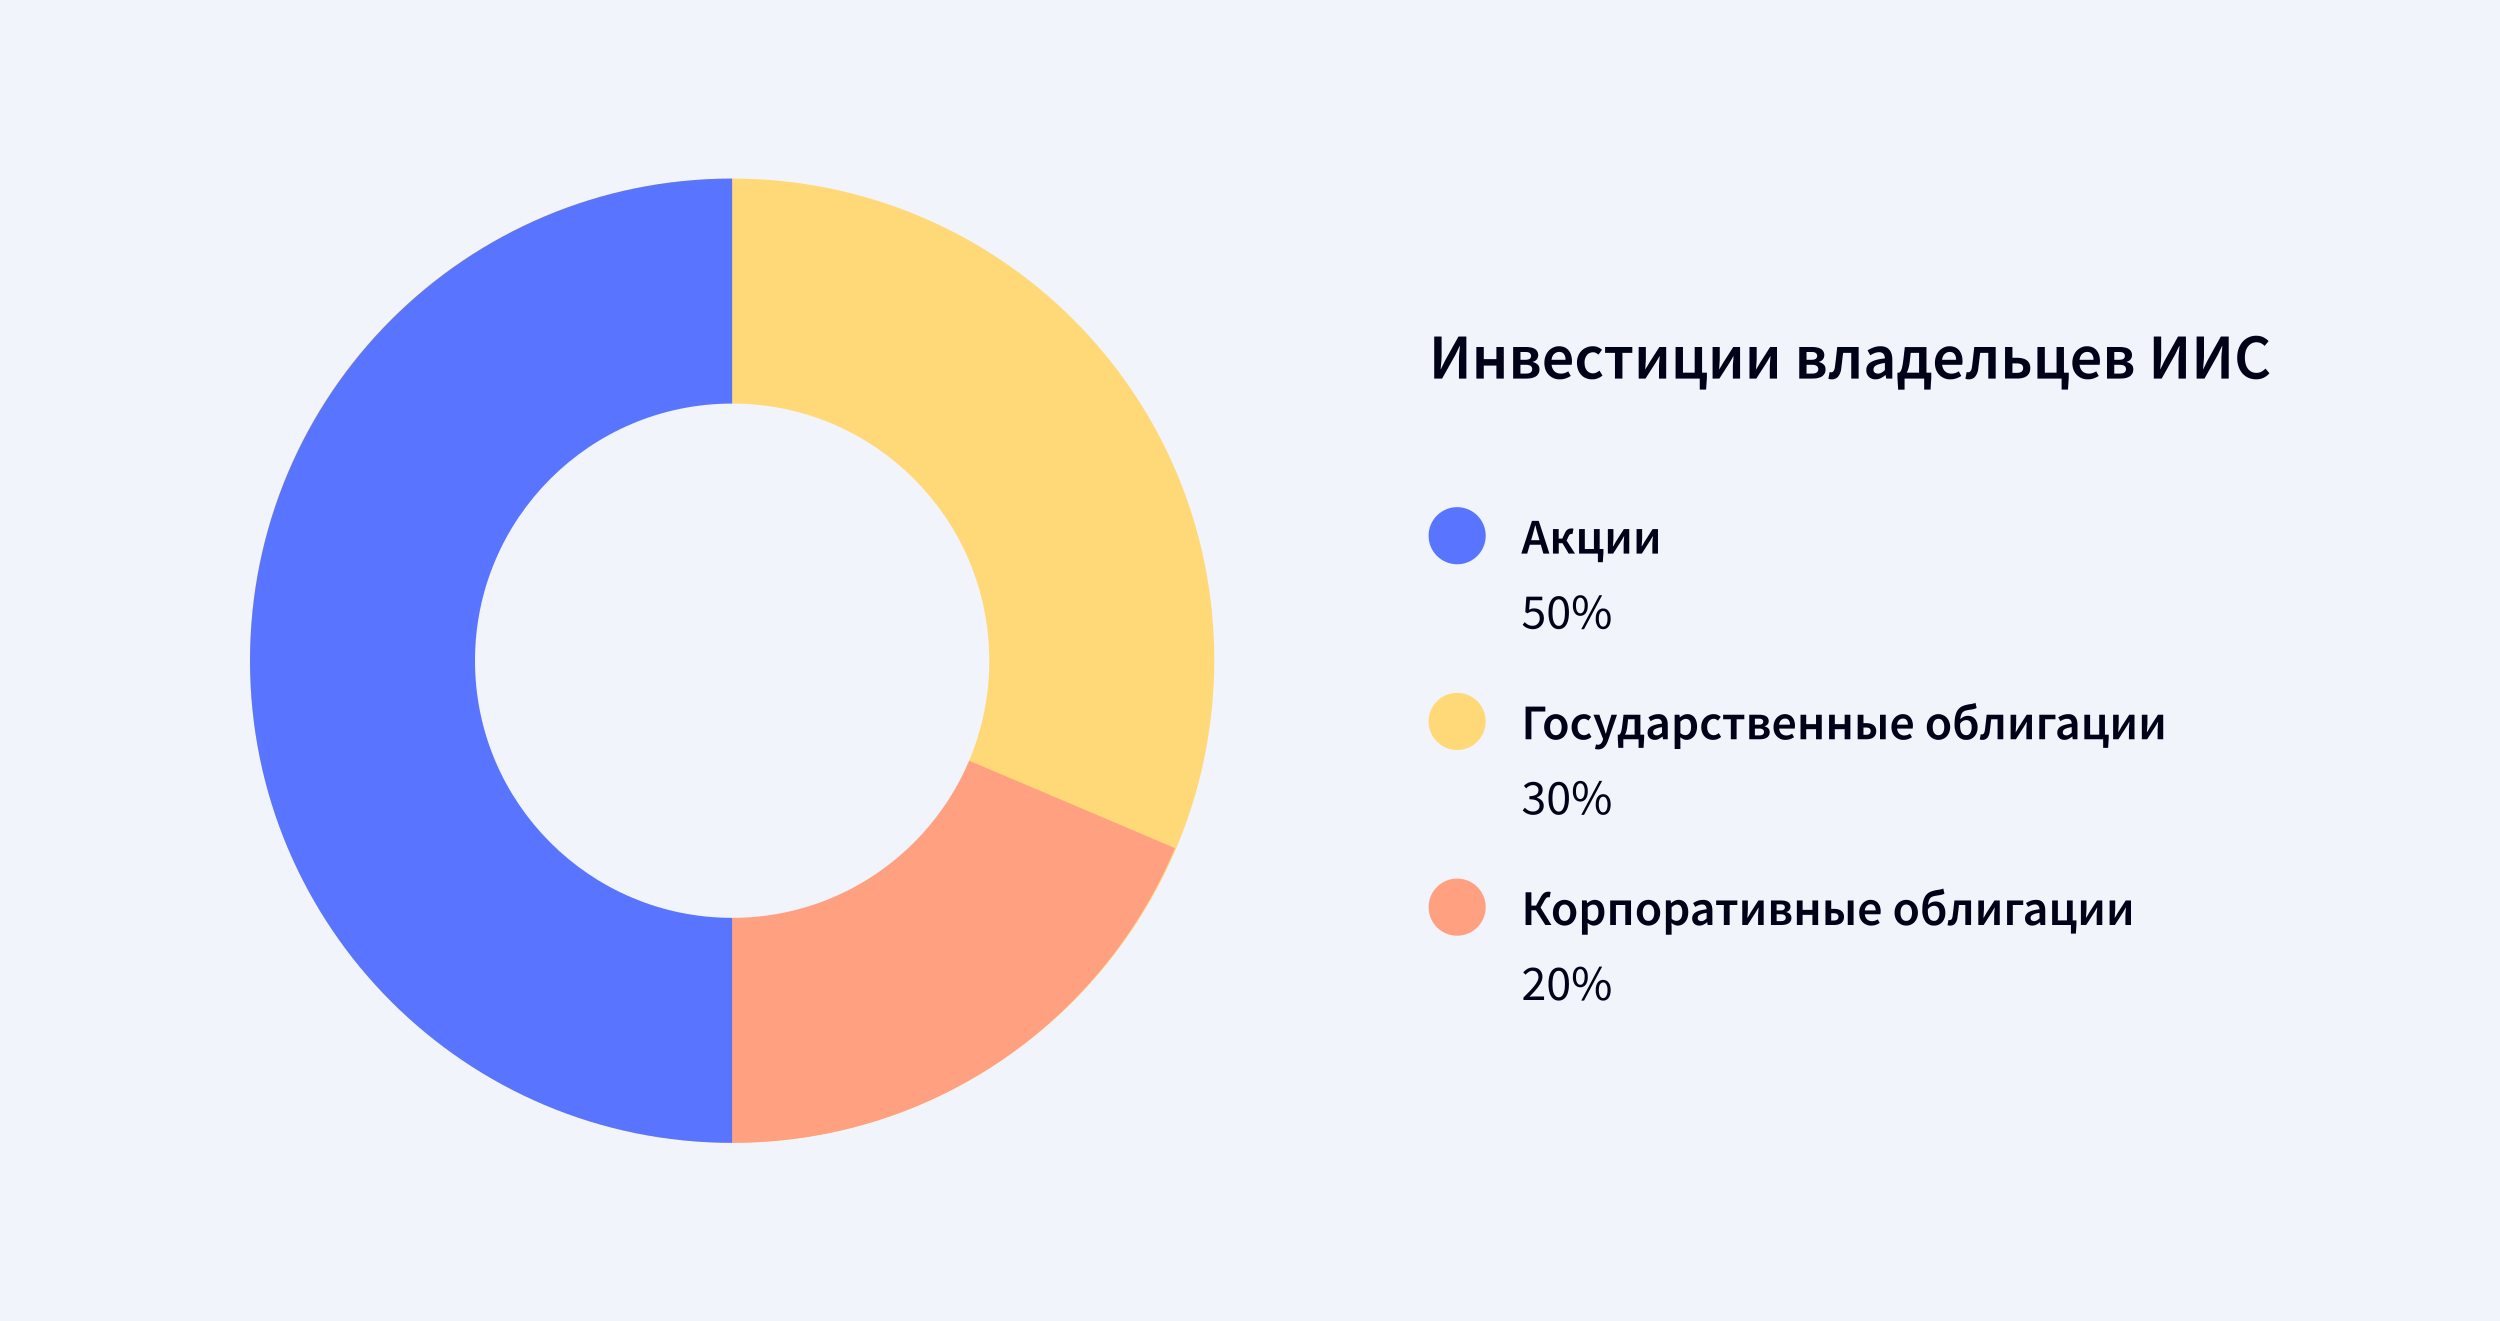 <svg fill="none" xmlns="http://www.w3.org/2000/svg" viewBox="0 0 700 370"><path fill="#F1F4FB" d="M0 0h700v370H0z"/><path d="M340 184.78C340 259.46 279.56 320 205 320S70 259.46 70 184.78C70 110.09 130.44 50 205 50s135 60.1 135 134.78z" fill="#FFD978"/><path d="M205 185v135c55.74 0 103.56-33.76 124-82.52C280.57 216.8 205 185 205 185z" fill="#FFA081"/><path d="M205 320c-74.56 0-135-60.44-135-135S130.44 50 205 50v270z" fill="#5974FF"/><circle cx="205" cy="185" r="72" fill="#F1F4FB"/><path d="M429.3 228.17a4.02 4.02 0 01-2.94-1.26l.6-.76c.26.28.58.53.93.74.36.22.81.33 1.34.33a2 2 0 001.33-.44c.35-.3.52-.7.52-1.2 0-.26-.05-.5-.15-.72-.1-.22-.25-.41-.48-.57a2.48 2.48 0 00-.88-.36 6.09 6.09 0 00-1.34-.13v-.88c.47 0 .87-.04 1.19-.13.32-.08.58-.2.78-.35.2-.15.35-.32.43-.53.09-.2.13-.42.13-.66 0-.44-.14-.78-.42-1.03a1.58 1.58 0 00-1.12-.38c-.37 0-.72.08-1.04.25-.3.17-.6.39-.86.66l-.62-.73c.35-.33.72-.6 1.13-.8a3.57 3.57 0 012.5-.17c.34.1.62.26.85.45.24.19.43.42.56.7.13.28.2.6.2.97 0 .54-.15.98-.45 1.33-.3.34-.7.6-1.18.8v.05a2.93 2.93 0 011.37.77 2.2 2.2 0 01.56 1.5c0 .4-.07.75-.23 1.06-.15.32-.36.6-.63.82-.26.21-.57.38-.93.5a3.8 3.8 0 01-1.15.17zm7.14 0c-.9 0-1.6-.4-2.1-1.2-.51-.8-.76-1.96-.76-3.46s.25-2.65.75-3.43c.5-.79 1.21-1.18 2.12-1.18.9 0 1.6.4 2.1 1.18.5.78.75 1.92.75 3.43 0 1.5-.25 2.65-.75 3.45-.5.8-1.2 1.2-2.1 1.2zm0-.93c.27 0 .5-.07.7-.2.22-.16.4-.38.55-.68.16-.3.28-.7.37-1.16.08-.48.12-1.04.12-1.7 0-.65-.04-1.2-.13-1.67-.08-.47-.2-.85-.36-1.14-.15-.3-.33-.52-.55-.66-.2-.14-.43-.2-.7-.2-.26 0-.5.06-.7.2-.22.14-.41.36-.57.66-.15.3-.27.67-.35 1.14a9.64 9.64 0 00-.13 1.68c0 1.3.16 2.25.48 2.85.33.59.75.88 1.27.88zm6.05-2.8c-.63 0-1.14-.25-1.52-.75a3.58 3.58 0 01-.56-2.16c0-.92.19-1.63.56-2.13.38-.5.89-.75 1.52-.75s1.13.25 1.52.75c.38.5.57 1.2.57 2.13 0 .94-.2 1.65-.57 2.16-.39.5-.9.75-1.52.75zm0-.71c.36 0 .65-.18.87-.55.23-.37.34-.92.34-1.65a3.1 3.1 0 00-.34-1.62c-.22-.37-.51-.55-.87-.55s-.65.18-.88.55c-.22.35-.33.9-.33 1.62 0 .73.1 1.28.33 1.65.23.37.52.55.88.55zm.26 4.44l5.06-9.52h.79l-5.07 9.52h-.78zm6.14 0c-.63 0-1.14-.25-1.52-.76a3.58 3.58 0 01-.56-2.15c0-.93.18-1.64.56-2.13.38-.5.89-.76 1.52-.76s1.13.25 1.51.76c.39.5.58 1.2.58 2.13 0 .93-.2 1.65-.58 2.15-.38.5-.88.76-1.5.76zm0-.72c.36 0 .65-.18.87-.54.22-.38.34-.93.34-1.65a3.1 3.1 0 00-.34-1.63c-.22-.36-.51-.54-.87-.54s-.66.18-.88.54c-.22.36-.34.9-.34 1.63 0 .72.12 1.28.34 1.65.22.36.52.54.88.54zM429.28 176.17a4.02 4.02 0 01-1.78-.38 4.34 4.34 0 01-.65-.38c-.18-.15-.35-.3-.5-.46l.56-.76c.26.28.57.51.92.72a2.67 2.67 0 002.09.17 1.93 1.93 0 001.05-1.06c.1-.26.15-.54.15-.85 0-.61-.17-1.1-.51-1.44-.35-.34-.81-.52-1.39-.52-.3 0-.57.05-.8.14a5 5 0 00-.73.4l-.61-.38.3-4.3h4.46v1h-3.46l-.24 2.64c.22-.11.43-.2.65-.27a3.39 3.39 0 011.8.07 2.4 2.4 0 011.47 1.39c.15.34.23.76.23 1.24 0 .49-.09.92-.26 1.3-.16.37-.39.68-.67.94a3.09 3.09 0 01-2.08.79zm7.17 0c-.91 0-1.62-.4-2.12-1.2-.5-.8-.75-1.96-.75-3.46s.25-2.65.75-3.43c.5-.79 1.21-1.18 2.12-1.18.9 0 1.6.4 2.1 1.18.5.78.75 1.92.75 3.43 0 1.5-.25 2.65-.75 3.45-.5.8-1.2 1.2-2.1 1.2zm0-.93c.26 0 .49-.07.7-.2.21-.16.4-.38.54-.68.16-.3.28-.7.37-1.16.08-.48.12-1.04.12-1.7 0-.65-.04-1.2-.13-1.67-.08-.47-.2-.85-.36-1.14-.15-.3-.33-.52-.55-.66-.2-.14-.43-.2-.7-.2-.26 0-.5.06-.7.2-.22.14-.41.36-.57.66-.15.3-.27.67-.35 1.14a9.64 9.64 0 00-.13 1.68c0 1.3.16 2.25.48 2.85.33.59.75.88 1.27.88zm6.04-2.8c-.63 0-1.14-.25-1.52-.75a3.58 3.58 0 01-.56-2.16c0-.92.19-1.63.56-2.13.38-.5.89-.75 1.52-.75s1.13.25 1.52.75c.38.5.57 1.2.57 2.13 0 .94-.2 1.65-.57 2.16-.39.5-.9.75-1.52.75zm0-.71c.36 0 .65-.18.87-.55.23-.37.34-.92.34-1.65a3.1 3.1 0 00-.34-1.62c-.22-.37-.51-.55-.87-.55s-.65.18-.88.55c-.22.35-.33.9-.33 1.62 0 .73.1 1.28.33 1.65.23.37.52.55.88.55zm.26 4.44l5.06-9.52h.79l-5.07 9.52h-.78zm6.14 0c-.63 0-1.14-.25-1.52-.76a3.58 3.58 0 01-.56-2.15c0-.93.18-1.64.56-2.13.38-.5.89-.76 1.52-.76s1.13.25 1.51.76c.39.5.58 1.2.58 2.13 0 .93-.2 1.65-.58 2.15-.38.5-.88.76-1.5.76zm0-.72c.36 0 .65-.18.87-.54.22-.38.34-.93.34-1.65a3.1 3.1 0 00-.34-1.63c-.22-.36-.51-.54-.87-.54s-.66.18-.88.54c-.22.36-.34.9-.34 1.63 0 .72.12 1.28.34 1.65.22.36.52.54.88.54zM427.16 259v-9.16h1.63v3.73h1.3l1.23-2.21c.18-.33.35-.6.52-.82.18-.22.35-.4.52-.51.17-.13.36-.22.56-.27a2.34 2.34 0 01.96-.06c.12.01.23.04.31.09l-.27 1.48a.6.6 0 00-.2-.04.98.98 0 00-.45.03.73.73 0 00-.26.15 3.86 3.86 0 00-.57.78l-1.08 1.92 3.05 4.89h-1.72l-2.62-4.12h-1.28V259h-1.63zm10.92.17a3.25 3.25 0 01-2.28-.94 3.4 3.4 0 01-.72-1.13 4.13 4.13 0 01-.26-1.53c0-.57.09-1.08.26-1.53a3.14 3.14 0 011.76-1.83 3.1 3.1 0 012.47 0c.4.16.75.4 1.05.7.3.3.54.69.72 1.13.18.45.28.96.28 1.53a3.93 3.93 0 01-1 2.66 3.25 3.25 0 01-2.28.94zm0-1.32c.5 0 .9-.2 1.19-.61.29-.42.43-.98.43-1.67 0-.7-.14-1.25-.43-1.67a1.37 1.37 0 00-1.19-.63c-.5 0-.9.21-1.19.63-.28.41-.42.97-.42 1.67s.14 1.25.42 1.67c.29.4.69.61 1.19.61zm4.87 3.87v-9.6h1.33l.11.73h.06c.29-.24.6-.45.96-.63.36-.17.73-.26 1.11-.26a2.45 2.45 0 011.99.95c.23.3.4.68.53 1.1a5.31 5.31 0 01-.07 3.03 3.6 3.6 0 01-.64 1.16c-.27.31-.59.55-.94.72-.36.16-.73.25-1.1.25-.3 0-.6-.07-.9-.2-.3-.13-.6-.32-.87-.56l.04 1.15v2.16h-1.61zm3-3.88c.45 0 .84-.2 1.14-.59.31-.4.47-1 .47-1.78 0-.69-.12-1.22-.35-1.6-.24-.4-.62-.58-1.14-.58-.48 0-.99.25-1.51.77v3.2c.25.22.5.37.73.45.23.09.45.13.66.13zm4.9 1.16v-6.87h5.84V259h-1.61v-5.6h-2.62v5.6h-1.6zm10.72.17a3.25 3.25 0 01-2.28-.94c-.3-.3-.54-.69-.72-1.13a4.13 4.13 0 01-.26-1.53c0-.57.08-1.08.26-1.53a3.14 3.14 0 011.76-1.83 3.1 3.1 0 012.47 0c.4.16.75.4 1.05.7a3.93 3.93 0 011 2.66 3.93 3.93 0 01-1 2.66 3.24 3.24 0 01-2.28.94zm0-1.32c.5 0 .9-.2 1.19-.61.29-.42.43-.98.43-1.67 0-.7-.14-1.25-.43-1.67a1.37 1.37 0 00-1.2-.63c-.5 0-.9.21-1.18.63-.28.41-.42.97-.42 1.67s.14 1.25.42 1.67c.29.4.68.61 1.19.61zm4.87 3.87v-9.6h1.33l.11.73h.06c.29-.24.6-.45.96-.63.36-.17.73-.26 1.1-.26a2.45 2.45 0 012 .95c.23.3.4.68.53 1.1a5.31 5.31 0 01-.07 3.03c-.16.46-.38.84-.65 1.16-.27.31-.58.55-.93.72-.36.16-.73.25-1.11.25-.3 0-.6-.07-.9-.2-.3-.13-.58-.32-.86-.56l.04 1.15v2.16h-1.61zm3-3.88c.45 0 .83-.2 1.14-.59.31-.4.46-1 .46-1.78 0-.69-.11-1.22-.35-1.6-.23-.4-.6-.58-1.13-.58-.49 0-.99.25-1.51.77v3.2c.25.22.5.37.73.45.23.09.45.13.65.13zm6.4 1.33c-.6 0-1.1-.18-1.47-.55a1.99 1.99 0 01-.56-1.47c0-.36.08-.68.23-.96.15-.3.4-.54.72-.75.34-.2.76-.37 1.26-.51.52-.14 1.13-.25 1.84-.33-.01-.17-.04-.34-.09-.5a.98.98 0 00-.2-.43.84.84 0 00-.38-.3 1.37 1.37 0 00-.6-.11c-.33 0-.66.06-.99.2-.31.13-.63.28-.93.47l-.6-1.08c.4-.24.82-.45 1.3-.63.47-.17.99-.26 1.54-.26.85 0 1.5.25 1.91.77.43.5.65 1.24.65 2.2V259h-1.33l-.11-.76h-.06c-.3.26-.64.49-1 .66-.34.18-.72.27-1.13.27zm.52-1.26c.28 0 .53-.07.76-.2.23-.13.48-.31.74-.56v-1.54c-.47.06-.86.13-1.18.23-.31.09-.57.2-.77.32a.96.96 0 00-.55.87c0 .3.1.53.29.67.18.14.42.2.71.2zm6.31 1.09v-5.6h-2.15v-1.27h5.93v1.27h-2.15v5.6h-1.63zm5.16 0v-6.87h1.57v2.36c0 .36-.02.75-.05 1.2l-.09 1.3h.05l.43-.73.42-.73 2.18-3.4h1.49V259h-1.57v-2.37c0-.35.01-.74.04-1.17l.11-1.32h-.05a35.58 35.58 0 01-.86 1.46l-2.18 3.4h-1.49zm8.04 0v-6.87h2.79c.38 0 .73.03 1.05.1.33.05.6.15.84.29a1.53 1.53 0 01.77 1.39c0 .33-.1.63-.3.89-.18.25-.47.43-.85.55v.05c.41.1.75.28 1.02.53.27.26.41.62.41 1.1a1.73 1.73 0 01-.81 1.5c-.25.17-.55.28-.9.36-.33.07-.7.11-1.09.11h-2.93zm1.59-4.09h1.05c.44 0 .77-.07.96-.22.2-.15.3-.36.3-.62 0-.27-.1-.48-.28-.63-.2-.15-.5-.22-.94-.22h-1.1v1.7zm0 3h1.23c.46 0 .8-.1 1-.27a.88.88 0 00.33-.71.8.8 0 00-.34-.67c-.22-.17-.57-.26-1.05-.26h-1.17v1.9zm5.66 1.09v-6.87h1.61v2.63h2.74v-2.63h1.61V259h-1.6v-2.83h-2.75V259h-1.61zm8.01 0v-6.87h1.61v2.35h.73c.41 0 .79.04 1.13.12.36.09.66.22.91.4.25.17.45.4.6.7.14.28.22.62.22 1.02s-.08.76-.23 1.05c-.14.29-.34.53-.59.71-.25.18-.55.31-.9.4a4.8 4.8 0 01-1.14.12h-2.34zm1.61-1.25h.63c.92 0 1.39-.35 1.39-1.05 0-.67-.47-1-1.39-1h-.63v2.05zm4.63 1.25v-6.87H519V259h-1.62zm6.6.17a3.24 3.24 0 01-3.14-2.07 4.33 4.33 0 01-.25-1.53c0-.56.09-1.06.27-1.51a3.2 3.2 0 011.72-1.85 2.99 2.99 0 012.4-.01c.36.15.66.38.89.67.24.29.42.63.55 1.03a4.54 4.54 0 01.1 2.1h-4.36c.07.62.29 1.1.64 1.43a2 2 0 001.39.5c.3 0 .57-.05.83-.13.26-.1.51-.22.77-.38l.54 1c-.33.22-.69.4-1.09.54-.4.14-.82.2-1.26.2zm-1.83-4.26h3.05c0-.53-.12-.94-.35-1.24-.23-.31-.58-.47-1.05-.47-.41 0-.77.15-1.08.44-.3.29-.5.71-.57 1.27zm11.6 4.26a3.25 3.25 0 01-2.28-.94c-.3-.3-.54-.69-.71-1.13a4.13 4.13 0 01-.27-1.53c0-.57.09-1.08.27-1.53a3.14 3.14 0 011.76-1.83 3.1 3.1 0 012.46 0c.4.16.76.4 1.05.7.3.3.54.69.72 1.13.18.45.28.96.28 1.53a3.93 3.93 0 01-1 2.66 3.24 3.24 0 01-2.28.94zm0-1.32c.5 0 .9-.2 1.2-.61.28-.42.43-.98.43-1.67 0-.7-.15-1.25-.44-1.67a1.37 1.37 0 00-1.19-.63c-.5 0-.9.21-1.19.63-.28.41-.42.97-.42 1.67s.14 1.25.42 1.67c.3.4.69.61 1.2.61zm7.84 1.32a2.9 2.9 0 01-2.46-1.15 5.36 5.36 0 01-.86-3.25c0-1.1.1-2 .31-2.67.2-.7.5-1.24.87-1.64.38-.4.84-.7 1.37-.87a9.35 9.35 0 011.76-.42 8.75 8.75 0 001.24-.26l.3-.13.33 1.43c-.2.13-.42.23-.69.3-.26.07-.54.13-.84.17-.52.08-.97.15-1.33.23-.36.07-.65.2-.9.39-.23.18-.41.43-.54.76a5.1 5.1 0 00-.28 1.35c.27-.32.6-.57.96-.74a2.83 2.83 0 012.24-.04c.34.14.63.35.87.63.25.27.43.6.56 1 .14.4.21.85.21 1.37 0 .53-.08 1.01-.24 1.45-.16.44-.37.81-.65 1.12a2.9 2.9 0 01-2.23.97zm-.01-1.32c.44 0 .8-.2 1.07-.6.27-.41.41-.95.41-1.62 0-.68-.13-1.17-.4-1.5a1.33 1.33 0 00-1.1-.5 2.05 2.05 0 00-1.75 1.03v.46c0 .9.15 1.58.45 2.05.3.45.74.68 1.32.68zm4.46 1.32c-.27 0-.51-.05-.73-.14l.28-1.46a.77.77 0 00.34.06c.21 0 .4-.1.53-.28.14-.2.24-.52.3-.95l.25-2.13.24-2.14h4.66V259h-1.61v-5.6h-1.77l-.2 1.72-.22 1.71a3.3 3.3 0 01-.67 1.75c-.34.4-.81.59-1.4.59zm7.9-.17v-6.87h1.58v2.36a881.3 881.3 0 00-.14 2.5h.04l.43-.73.42-.73 2.19-3.4h1.48V259h-1.57v-2.37c0-.35.02-.74.04-1.17l.12-1.32h-.06a31.62 31.62 0 01-.85 1.46l-2.19 3.4h-1.48zm8.05 0v-6.87h4.52v1.27h-2.91v5.6h-1.61zm7.06.17c-.6 0-1.1-.18-1.47-.55a1.99 1.99 0 01-.56-1.47c0-.36.08-.68.23-.96.16-.3.4-.54.73-.75.33-.2.75-.37 1.25-.51.52-.14 1.13-.25 1.84-.33-.01-.17-.04-.34-.08-.5a.98.98 0 00-.22-.43.84.84 0 00-.37-.3 1.37 1.37 0 00-.6-.11c-.33 0-.66.06-.99.2-.31.13-.63.28-.93.47l-.6-1.08c.4-.24.82-.45 1.3-.63.47-.17.99-.26 1.54-.26.86 0 1.5.25 1.91.77.44.5.65 1.24.65 2.2V259h-1.33l-.11-.76h-.06c-.3.26-.64.49-1 .66-.34.18-.72.27-1.13.27zm.52-1.26c.28 0 .53-.07.76-.2.23-.13.48-.31.74-.56v-1.54c-.47.06-.86.13-1.18.23-.31.09-.57.2-.77.32a.96.96 0 00-.55.87c0 .3.1.53.29.67.18.14.42.2.71.2zm5.04 1.09v-6.87h1.6v5.58h2.55v-5.58h1.61v5.58h1.05v1.05l-.16 2.65h-1.39V259h-5.26zm8.05 0v-6.87h1.57v2.36a881.3 881.3 0 00-.14 2.5h.04l.43-.73.42-.73 2.19-3.4h1.48V259h-1.57v-2.37c0-.35.02-.74.04-1.17l.12-1.32h-.06a31.62 31.62 0 01-.85 1.46l-2.19 3.4h-1.48zm8.04 0v-6.87h1.57v2.36a881.3 881.3 0 00-.14 2.5h.04l.43-.73.42-.73 2.19-3.4h1.48V259h-1.57v-2.37c0-.35.02-.74.04-1.17l.12-1.32h-.06a31.62 31.62 0 01-.85 1.46l-2.19 3.4h-1.48zM426.56 280v-.69l1.8-1.82c.51-.54.95-1.04 1.3-1.5.36-.46.63-.88.82-1.27.19-.39.28-.77.28-1.13 0-.51-.14-.94-.42-1.26-.28-.33-.7-.5-1.27-.5-.38 0-.72.12-1.04.33-.32.2-.6.46-.87.76l-.66-.66c.38-.41.77-.74 1.2-.98.41-.25.92-.38 1.5-.38.84 0 1.49.24 1.97.73.47.47.71 1.1.71 1.9 0 .42-.1.85-.28 1.28-.18.42-.43.86-.76 1.31-.31.45-.7.92-1.14 1.42l-1.46 1.55.76-.06.74-.02h2.59v.99h-5.77zm9.88.17c-.9 0-1.6-.4-2.1-1.2-.51-.8-.76-1.96-.76-3.46s.25-2.65.75-3.43c.5-.79 1.21-1.18 2.12-1.18.9 0 1.6.4 2.1 1.18.5.78.75 1.92.75 3.43 0 1.5-.25 2.65-.75 3.45-.5.8-1.2 1.2-2.1 1.2zm0-.93c.27 0 .5-.07.7-.2.22-.16.4-.38.55-.68.16-.3.28-.7.37-1.16.08-.48.12-1.04.12-1.7 0-.65-.04-1.2-.13-1.67-.08-.47-.2-.85-.36-1.14-.15-.3-.33-.52-.55-.66-.2-.14-.43-.2-.7-.2-.26 0-.5.06-.7.2-.22.14-.41.36-.57.66-.15.3-.27.67-.35 1.14a9.64 9.64 0 00-.13 1.68c0 1.3.16 2.25.48 2.85.33.59.75.88 1.27.88zm6.05-2.8c-.63 0-1.14-.25-1.52-.75a3.58 3.58 0 01-.56-2.16c0-.92.19-1.63.56-2.13.38-.5.89-.75 1.52-.75s1.13.25 1.52.75c.38.5.57 1.2.57 2.13 0 .94-.2 1.65-.57 2.16-.39.5-.9.75-1.52.75zm0-.71c.36 0 .65-.18.87-.55.23-.37.34-.92.34-1.65a3.1 3.1 0 00-.34-1.62c-.22-.37-.51-.55-.87-.55s-.65.18-.88.55c-.22.35-.33.9-.33 1.62 0 .73.1 1.28.33 1.65.23.37.52.55.88.55zm.26 4.44l5.06-9.52h.79l-5.07 9.52h-.78zm6.14 0c-.63 0-1.14-.25-1.52-.76a3.58 3.58 0 01-.56-2.15c0-.93.18-1.64.56-2.13.38-.5.89-.76 1.52-.76s1.13.25 1.51.76c.39.5.58 1.2.58 2.13 0 .93-.2 1.65-.58 2.15-.38.5-.88.76-1.5.76zm0-.72c.36 0 .65-.18.87-.54.22-.38.34-.93.34-1.65a3.1 3.1 0 00-.34-1.63c-.22-.36-.51-.54-.87-.54s-.66.18-.88.54c-.22.36-.34.9-.34 1.63 0 .72.12 1.28.34 1.65.22.36.52.54.88.54zM427.16 207v-9.16h5.53v1.38h-3.9V207h-1.63zm8.47.17a3.25 3.25 0 01-2.28-.94 3.4 3.4 0 01-.71-1.13 4.13 4.13 0 01-.27-1.53c0-.57.09-1.08.27-1.53a3.14 3.14 0 011.76-1.83 3.1 3.1 0 012.46 0c.4.16.76.4 1.06.7a3.93 3.93 0 011 2.66 3.93 3.93 0 01-1 2.66 3.25 3.25 0 01-2.28.94zm0-1.32c.5 0 .9-.2 1.2-.61.28-.42.43-.98.43-1.67 0-.7-.15-1.25-.44-1.67a1.37 1.37 0 00-1.19-.63c-.5 0-.9.21-1.19.63-.28.41-.42.97-.42 1.67s.14 1.25.42 1.67c.3.4.69.61 1.2.61zm7.74 1.32c-.46 0-.9-.08-1.31-.24a2.97 2.97 0 01-1.75-1.83 4.33 4.33 0 01-.26-1.53c0-.57.1-1.08.28-1.53a3.24 3.24 0 011.85-1.83c.42-.17.86-.25 1.32-.25.45 0 .83.07 1.15.22.32.15.61.33.86.55l-.78 1.05a2.35 2.35 0 00-.56-.37c-.18-.09-.37-.14-.59-.14-.56 0-1.01.21-1.36.63a2.5 2.5 0 00-.51 1.67c0 .7.16 1.25.5 1.67.35.4.79.61 1.33.61.27 0 .52-.05.76-.17.24-.12.46-.26.65-.42l.66 1.07a3.4 3.4 0 01-2.24.84zm4.12 2.66a2.52 2.52 0 01-.9-.14l.3-1.26a3.84 3.84 0 00.48.1c.37 0 .66-.12.87-.34a2 2 0 00.5-.84l.13-.43-2.7-6.8h1.64l1.19 3.38.3.95.3.98h.06a131.6 131.6 0 00.51-1.93l1.04-3.37h1.55l-2.49 7.18c-.14.39-.3.74-.46 1.05-.17.3-.36.57-.59.78-.21.23-.47.4-.75.5-.28.13-.61.19-.98.19zm7.04-2.83v2.4h-1.4l-.15-2.64v-1.05h.4a.84.84 0 00.23-.2c.08-.1.16-.25.24-.44.07-.2.14-.46.2-.79.07-.32.14-.75.2-1.27l.34-2.88h4.72v5.58h1.05v1.05l-.17 2.65h-1.39V207h-4.27zm1.12-3.64c-.06.54-.15 1-.26 1.39-.1.38-.24.7-.4.96h2.7v-4.31h-1.83l-.2 1.96zm7.7 3.8c-.61 0-1.1-.17-1.47-.54a1.99 1.99 0 01-.56-1.47c0-.36.07-.68.22-.96.16-.3.4-.54.73-.75.33-.2.75-.37 1.26-.51s1.12-.25 1.83-.33c0-.17-.04-.34-.08-.5a.98.98 0 00-.21-.43.84.84 0 00-.38-.3 1.37 1.37 0 00-.59-.11c-.33 0-.67.06-1 .2-.3.13-.62.28-.93.47l-.59-1.08c.38-.24.81-.45 1.29-.63.48-.17.99-.26 1.54-.26.86 0 1.5.25 1.92.77.43.5.64 1.24.64 2.2V207h-1.33l-.11-.76h-.06c-.3.26-.64.48-.99.66-.35.18-.72.27-1.13.27zm.51-1.25c.28 0 .54-.07.76-.2.23-.13.48-.31.74-.56v-1.54c-.46.06-.86.13-1.17.23-.32.09-.58.2-.77.32a.96.96 0 00-.55.87c0 .3.1.53.28.67.19.14.43.2.71.2zm5.04 3.8v-9.58h1.33l.11.72h.06c.29-.24.6-.45.96-.63.36-.17.73-.26 1.1-.26a2.45 2.45 0 012 .95c.23.3.4.68.53 1.1a5.31 5.31 0 01-.07 3.03c-.16.46-.37.84-.65 1.16-.27.31-.58.55-.93.72-.36.16-.73.25-1.1.25-.3 0-.6-.07-.9-.2-.3-.13-.6-.31-.87-.56l.04 1.15v2.16h-1.61zm3-3.87c.45 0 .84-.2 1.14-.59.31-.4.46-1 .46-1.78 0-.69-.11-1.22-.35-1.6-.23-.4-.6-.58-1.13-.58-.48 0-.99.25-1.51.77v3.2c.25.22.5.37.73.45.23.09.45.13.65.13zm7.77 1.33c-.47 0-.9-.08-1.31-.24a2.97 2.97 0 01-1.75-1.83 4.33 4.33 0 01-.26-1.53c0-.57.1-1.08.28-1.53a3.24 3.24 0 011.85-1.83c.42-.17.86-.25 1.32-.25.44 0 .83.07 1.14.22.33.15.62.33.87.55l-.78 1.05a2.35 2.35 0 00-.56-.37c-.18-.09-.37-.14-.59-.14-.56 0-1.01.21-1.36.63a2.5 2.5 0 00-.51 1.67c0 .7.16 1.25.5 1.67.35.4.79.61 1.33.61.27 0 .52-.05.76-.17.24-.12.46-.26.65-.42l.66 1.07a3.4 3.4 0 01-2.24.84zm4.96-.17v-5.6h-2.16v-1.27h5.94v1.27h-2.16v5.6h-1.62zm5.16 0v-6.87h2.79c.38 0 .73.03 1.05.1.32.05.6.15.84.29a1.53 1.53 0 01.77 1.39c0 .33-.1.63-.3.89-.19.25-.47.43-.85.55v.05c.4.1.75.28 1.02.53.27.26.4.62.4 1.1a1.73 1.73 0 01-.8 1.5c-.26.17-.56.28-.9.36-.34.07-.7.11-1.1.11h-2.92zm1.58-4.09h1.05c.45 0 .77-.07.97-.22.2-.15.3-.36.3-.62 0-.27-.1-.48-.29-.63-.19-.15-.5-.22-.94-.22h-1.09v1.7zm0 3h1.23c.47 0 .8-.1 1.01-.27a.88.88 0 00.32-.71.8.8 0 00-.33-.67c-.23-.17-.58-.26-1.05-.26h-1.18v1.9zm8.6 1.26a3.24 3.24 0 01-3.14-2.07 4.33 4.33 0 01-.24-1.53c0-.56.09-1.06.26-1.51a3.2 3.2 0 011.72-1.85 2.99 2.99 0 012.4-.01c.37.15.66.38.9.67.24.29.42.63.54 1.03a4.54 4.54 0 01.11 2.1h-4.36c.07.62.28 1.1.64 1.43a2 2 0 001.39.5c.3 0 .57-.05.82-.13.26-.1.52-.22.77-.38l.55 1c-.33.22-.7.4-1.1.54-.4.14-.82.2-1.25.2zm-1.83-4.26h3.05c0-.53-.11-.94-.35-1.24-.22-.31-.57-.47-1.05-.47-.4 0-.77.15-1.07.44-.31.29-.5.71-.58 1.27zm6 4.09v-6.87h1.6v2.63h2.75v-2.63h1.6V207h-1.6v-2.83h-2.75V207h-1.6zm8 0v-6.87h1.61v2.63h2.75v-2.63h1.6V207h-1.6v-2.83h-2.75V207h-1.6zm8.01 0v-6.87h1.62v2.35h.72c.41 0 .8.04 1.14.12.35.09.65.22.9.4.26.17.46.4.6.7.14.28.22.62.22 1.02s-.08.76-.23 1.05c-.13.29-.33.52-.58.71-.25.18-.56.31-.91.4a4.8 4.8 0 01-1.14.12h-2.34zm1.62-1.25h.63c.92 0 1.38-.35 1.38-1.05 0-.67-.46-1-1.38-1h-.63v2.05zm4.63 1.25v-6.87h1.6V207h-1.6zm6.6.17a3.25 3.25 0 01-3.14-2.07 4.33 4.33 0 01-.25-1.53c0-.56.08-1.06.26-1.51a3.22 3.22 0 011.72-1.85 2.9 2.9 0 011.18-.25c.47 0 .88.08 1.23.24.36.16.65.38.88.67.25.29.43.63.55 1.03a4.5 4.5 0 01.11 2.1h-4.37c.08.62.3 1.1.65 1.43a2 2 0 001.38.5c.3 0 .58-.05.83-.13.26-.1.52-.22.77-.38l.55 1c-.33.22-.7.4-1.1.54-.4.14-.82.2-1.26.2zm-1.84-4.26h3.05c0-.53-.12-.94-.35-1.24-.22-.31-.57-.47-1.05-.47-.4 0-.77.15-1.08.44-.3.29-.5.71-.57 1.27zm11.6 4.26a3.24 3.24 0 01-2.28-.94 3.4 3.4 0 01-.71-1.13 4.1 4.1 0 01-.27-1.53c0-.57.1-1.08.27-1.53a3.14 3.14 0 011.76-1.83 3.1 3.1 0 012.47 0c.4.16.75.4 1.05.7a3.95 3.95 0 011 2.66 3.95 3.95 0 01-1 2.66 3.25 3.25 0 01-2.28.94zm0-1.32c.51 0 .9-.2 1.2-.61.28-.42.43-.98.43-1.67 0-.7-.14-1.25-.43-1.67a1.37 1.37 0 00-1.2-.63c-.5 0-.9.21-1.18.63-.28.41-.42.97-.42 1.67s.14 1.25.42 1.67c.28.4.68.61 1.19.61zm7.84 1.32a2.9 2.9 0 01-2.46-1.15 5.36 5.36 0 01-.86-3.25c0-1.1.1-2 .31-2.67.2-.7.5-1.24.87-1.64.38-.4.84-.7 1.37-.87a9.35 9.35 0 011.77-.42 8.62 8.62 0 001.23-.26l.3-.13.33 1.43a2.2 2.2 0 01-.69.3c-.26.07-.54.13-.84.17-.52.08-.96.15-1.33.23-.35.07-.65.2-.9.39-.23.18-.4.43-.54.76-.13.32-.22.78-.28 1.35a2.84 2.84 0 013.2-.78c.34.14.63.35.88.63.24.27.42.6.55 1 .14.4.22.85.22 1.37 0 .53-.08 1.01-.24 1.45a3.3 3.3 0 01-.66 1.12 2.9 2.9 0 01-2.23.97zm-.01-1.32c.45 0 .8-.2 1.08-.6.27-.41.4-.95.4-1.62 0-.68-.13-1.17-.39-1.5a1.33 1.33 0 00-1.1-.5 2.05 2.05 0 00-1.75 1.03v.46c0 .9.14 1.58.44 2.05.3.45.74.68 1.32.68zm4.46 1.32c-.27 0-.5-.05-.72-.14l.28-1.46a.75.75 0 00.33.06c.22 0 .4-.1.53-.28.14-.2.24-.51.3-.95a154.07 154.07 0 00.49-4.27h4.66V207h-1.6v-5.6h-1.77c-.08.57-.15 1.14-.21 1.72l-.21 1.71c-.1.76-.33 1.35-.67 1.75-.35.4-.82.59-1.4.59zm7.91-.17v-6.87h1.57v2.36a881.3 881.3 0 00-.14 2.5h.04a21.2 21.2 0 00.85-1.46l2.19-3.4h1.48V207h-1.57v-2.37c0-.35.02-.74.05-1.17l.1-1.32h-.05a31.62 31.62 0 01-.85 1.46l-2.18 3.4h-1.49zm8.04 0v-6.87h4.52v1.27h-2.9v5.6H571zm7.07.17c-.61 0-1.1-.18-1.47-.55a1.99 1.99 0 01-.56-1.47c0-.36.07-.68.22-.96.16-.3.4-.54.73-.75.34-.2.75-.37 1.26-.51s1.12-.25 1.83-.33c0-.17-.03-.34-.08-.5a.98.98 0 00-.21-.43.84.84 0 00-.38-.3 1.37 1.37 0 00-.59-.11c-.33 0-.66.06-1 .2-.3.13-.62.28-.93.47l-.59-1.08c.39-.24.82-.45 1.3-.63.47-.17.98-.26 1.53-.26.86 0 1.5.25 1.92.77.43.5.64 1.24.64 2.2V207h-1.33l-.1-.76h-.06c-.31.26-.64.48-1 .66-.34.18-.72.27-1.13.27zm.51-1.26c.28 0 .54-.07.76-.2.23-.13.48-.31.74-.56v-1.54c-.46.06-.86.13-1.17.23-.32.09-.58.2-.77.32a.96.96 0 00-.55.87c0 .3.1.53.28.67.19.14.43.2.72.2zm5.04 1.09v-6.87h1.61v5.58h2.55v-5.58h1.6v5.58h1.06v1.05l-.17 2.65h-1.39V207h-5.26zm8.05 0v-6.87h1.57v2.36a881.3 881.3 0 00-.14 2.5h.04a21.2 21.2 0 00.85-1.46l2.19-3.4h1.48V207h-1.56v-2.37c0-.35.01-.74.04-1.17l.11-1.32h-.06a31.62 31.62 0 01-.85 1.46l-2.18 3.4h-1.49zm8.04 0v-6.87h1.57v2.36a881.3 881.3 0 00-.14 2.5h.04a21.2 21.2 0 00.85-1.46l2.19-3.4h1.48V207h-1.57v-2.37c0-.35.02-.74.05-1.17l.1-1.32h-.05a31.62 31.62 0 01-.85 1.46l-2.18 3.4h-1.49zM429.04 150.13l-.32 1.12h2.33l-.32-1.12a49.33 49.33 0 01-.82-3.03h-.06l-.4 1.54c-.12.5-.26 1-.41 1.49zm-3.07 4.87l2.98-9.16h1.9l2.99 9.16h-1.7l-.72-2.48h-3.08l-.72 2.48h-1.65zm8.86 0v-6.87h1.6v2.67h1.02l.64-1.39c.13-.3.27-.54.4-.72.16-.2.31-.34.47-.44.16-.11.33-.19.52-.22.18-.05.38-.07.6-.07.19 0 .35.03.49.08l-.27 1.5a.8.8 0 00-.73.11c-.14.1-.3.31-.44.66l-.48 1.06L441 155h-1.78l-1.73-2.91h-1.04V155h-1.61zm7.31 0v-6.87h1.61v5.58h2.55v-5.58h1.61v5.58h1.05v1.05l-.17 2.65h-1.38V155h-5.27zm8.06 0v-6.87h1.56v2.36c0 .36-.01.75-.05 1.2l-.09 1.3h.05l.43-.73.42-.73 2.18-3.4h1.49V155h-1.57v-2.37c0-.35.01-.74.04-1.17l.11-1.32h-.05a35.58 35.58 0 01-.86 1.46l-2.18 3.4h-1.48zm8.04 0v-6.87h1.56v2.36c0 .36-.02.75-.05 1.2l-.09 1.3h.04l.44-.73.42-.73 2.18-3.4h1.49V155h-1.57v-2.37c0-.35.01-.74.04-1.17l.11-1.32h-.05a31.62 31.62 0 01-.86 1.46l-2.18 3.4h-1.49zM401.58 106V94.23h2.07v5.11c0 .66-.03 1.34-.09 2.05l-.18 1.96h.07l1.23-2.5 3.69-6.62h2.21V106h-2.07v-5.15c0-.66.03-1.33.09-2.01l.18-1.97h-.07l-1.2 2.49-3.72 6.64h-2.21zm11.8 0v-8.84h2.08v3.39h3.53v-3.39h2.07V106h-2.07v-3.64h-3.53V106h-2.07zm10.3 0v-8.84h3.6c.48 0 .93.04 1.34.13.42.07.78.2 1.08.38a1.97 1.97 0 01.99 1.78c0 .43-.13.81-.38 1.15-.24.32-.6.56-1.1.7v.07c.53.14.97.36 1.32.69.35.32.52.79.52 1.4a2.22 2.22 0 01-1.04 1.95c-.33.2-.71.35-1.15.45-.44.1-.9.14-1.4.14h-3.77zm2.04-5.26h1.35c.58 0 1-.1 1.25-.28.25-.2.37-.46.37-.8a.98.98 0 00-.36-.8c-.24-.2-.64-.3-1.2-.3h-1.4v2.18zm0 3.86h1.59c.6 0 1.03-.12 1.3-.35.27-.22.4-.53.4-.91 0-.36-.14-.65-.43-.87-.28-.21-.73-.32-1.34-.32h-1.52v2.45zm11.06 1.62a4.17 4.17 0 01-4.03-2.66 5.56 5.56 0 01-.32-1.97c0-.72.11-1.37.34-1.94a4.13 4.13 0 012.21-2.38c.5-.22 1-.32 1.52-.32.6 0 1.13.1 1.58.3.46.2.84.5 1.13.87.32.37.55.81.7 1.33a5.83 5.83 0 01.15 2.7h-5.62c.1.79.38 1.4.83 1.83.47.42 1.06.63 1.79.63.38 0 .73-.05 1.06-.16.33-.12.66-.28.99-.48l.7 1.3c-.42.27-.89.5-1.4.68-.52.18-1.06.27-1.63.27zm-2.35-5.48h3.92c0-.68-.15-1.21-.45-1.6-.29-.4-.74-.6-1.35-.6-.53 0-.99.2-1.38.57-.4.37-.65.91-.74 1.63zm11.39 5.48c-.6 0-1.17-.1-1.7-.31-.51-.2-.96-.5-1.34-.9-.39-.4-.69-.88-.9-1.46a5.56 5.56 0 01-.33-1.96c0-.73.12-1.39.36-1.96a4.14 4.14 0 012.38-2.36c.54-.22 1.1-.32 1.69-.32.58 0 1.07.1 1.48.28.42.2.79.43 1.11.7l-1 1.36c-.25-.2-.49-.36-.73-.47a1.6 1.6 0 00-.75-.18c-.72 0-1.3.27-1.75.8a3.22 3.22 0 00-.66 2.15c0 .89.21 1.6.64 2.14.45.53 1.02.8 1.71.8.35 0 .68-.08.98-.22.3-.16.59-.34.84-.54l.85 1.37a4.38 4.38 0 01-2.88 1.08zm6.37-.22v-7.2h-2.77v-1.64h7.63v1.64h-2.77v7.2h-2.09zm6.64 0v-8.84h2.01v3.04c0 .46-.02.97-.07 1.53l-.1 1.68h.05c.15-.28.34-.59.56-.94l.54-.93 2.8-4.38h1.91V106h-2.01v-3.04c0-.46.01-.96.05-1.51l.14-1.7h-.07a43.2 43.2 0 01-1.1 1.88l-2.8 4.37h-1.91zm10.33 0v-8.84h2.07v7.18h3.28v-7.18h2.07v7.18h1.35v1.35l-.22 3.4h-1.78V106h-6.77zm10.36 0v-8.84h2.01v3.04c0 .46-.02.97-.07 1.53l-.1 1.68h.05c.15-.28.34-.59.55-.94l.55-.93 2.8-4.38h1.91V106h-2.02v-3.04c0-.46.02-.96.06-1.51l.14-1.7h-.07a43.2 43.2 0 01-1.1 1.88l-2.8 4.37h-1.91zm10.33 0v-8.84h2.02v3.04c0 .46-.02.97-.07 1.53l-.11 1.68h.05l.56-.94.54-.93 2.8-4.38h1.92V106h-2.02v-3.04c0-.46.02-.96.06-1.51l.14-1.7h-.07a43.2 43.2 0 01-1.1 1.88l-2.8 4.37h-1.92zm13.94 0v-8.84h3.58c.5 0 .95.04 1.36.13.41.07.77.2 1.07.38.32.18.56.42.72.72.19.28.28.64.28 1.06 0 .43-.13.81-.38 1.15-.24.32-.6.56-1.1.7v.07c.53.14.97.36 1.31.69.35.32.52.79.52 1.4a2.22 2.22 0 01-1.04 1.95c-.32.2-.7.35-1.15.45-.43.1-.9.14-1.4.14h-3.77zm2.04-5.26h1.35c.57 0 .99-.1 1.24-.28.25-.2.38-.46.38-.8a.98.98 0 00-.36-.8c-.24-.2-.64-.3-1.2-.3h-1.41v2.18zm0 3.86h1.58c.6 0 1.03-.12 1.3-.35.27-.22.41-.53.41-.91 0-.36-.14-.65-.43-.87-.29-.21-.74-.32-1.35-.32h-1.51v2.45zm7.05 1.62c-.35 0-.66-.06-.94-.18l.36-1.88a1.03 1.03 0 00.43.08c.28 0 .5-.12.68-.36.19-.26.31-.66.38-1.23l.33-2.73.3-2.76h6V106h-2.07v-7.2h-2.27c-.1.73-.19 1.47-.27 2.21a137 137 0 01-.27 2.2 4.26 4.26 0 01-.87 2.25c-.44.5-1.04.76-1.8.76zm12.3 0a2.6 2.6 0 01-1.89-.7 2.56 2.56 0 01-.72-1.9c0-.46.1-.88.3-1.24.2-.37.5-.69.93-.95a6.4 6.4 0 011.62-.67c.66-.18 1.44-.32 2.36-.41a2.81 2.81 0 00-.11-.65c-.05-.22-.14-.4-.27-.56a1.1 1.1 0 00-.49-.38c-.2-.1-.45-.14-.75-.14-.44 0-.86.08-1.28.25-.41.17-.81.37-1.2.61l-.76-1.38c.49-.31 1.04-.58 1.65-.81a5.63 5.63 0 011.98-.34c1.1 0 1.93.33 2.47.99.55.64.83 1.59.83 2.82V106h-1.72l-.14-.97h-.07c-.4.33-.82.62-1.28.84-.44.23-.93.35-1.46.35zm.67-1.62c.36 0 .68-.09.97-.26.3-.16.62-.4.95-.72v-1.98c-.6.08-1.1.17-1.5.3-.41.11-.75.25-1 .4-.25.15-.43.32-.54.51-.1.2-.16.4-.16.61 0 .4.12.69.36.87.24.18.55.27.92.27zm7.43 1.4v3.1h-1.8l-.2-3.4v-1.36h.5c.11-.06.21-.15.3-.27.12-.12.22-.3.31-.55.1-.26.19-.6.27-1.01.09-.42.17-.97.26-1.64l.43-3.7h6.06v7.17h1.35v1.35l-.21 3.4h-1.78V106h-5.5zm1.44-4.68c-.09.7-.2 1.29-.35 1.78-.13.5-.3.9-.5 1.24h3.47V98.8H535l-.27 2.52zm11.42 4.9a4.17 4.17 0 01-4.03-2.66 5.56 5.56 0 01-.33-1.97c0-.72.12-1.37.35-1.94a4.13 4.13 0 012.21-2.38c.5-.22 1-.32 1.51-.32.6 0 1.13.1 1.58.3.46.2.84.5 1.14.87.31.37.54.81.7 1.33a5.83 5.83 0 01.14 2.7h-5.61c.1.79.37 1.4.83 1.83.47.42 1.06.63 1.78.63.38 0 .74-.05 1.06-.16.34-.12.67-.28 1-.48l.7 1.3c-.43.27-.9.5-1.41.68-.52.18-1.06.27-1.62.27zm-2.36-5.48h3.93c0-.68-.16-1.21-.46-1.6-.28-.4-.73-.6-1.35-.6-.52 0-.99.2-1.38.57-.4.37-.64.91-.74 1.63zm7.47 5.48c-.35 0-.66-.06-.94-.18l.36-1.88a1.03 1.03 0 00.43.08c.28 0 .5-.12.69-.36.18-.26.3-.66.38-1.23.12-.92.22-1.83.32-2.73.1-.92.21-1.83.3-2.76h6V106h-2.07v-7.2h-2.27c-.1.73-.18 1.47-.27 2.21a137 137 0 01-.27 2.2 4.26 4.26 0 01-.86 2.25c-.45.5-1.05.76-1.8.76zm10.16-.22v-8.84h2.07v3.03h1.34c.52 0 1.01.05 1.45.16.46.1.85.27 1.17.5.33.23.58.53.76.9.18.36.27.8.27 1.32s-.09.97-.27 1.35c-.18.37-.43.67-.76.91-.32.23-.71.4-1.17.5-.44.12-.93.17-1.45.17h-3.4zm2.07-1.6h1.2c1.2 0 1.8-.45 1.8-1.35 0-.87-.6-1.3-1.8-1.3h-1.2v2.65zm7 1.6v-8.84h2.07v7.18h3.28v-7.18h2.07v7.18h1.35v1.35l-.22 3.4h-1.78V106h-6.77zm14.14.22a4.17 4.17 0 01-4.03-2.66 5.56 5.56 0 01-.33-1.97c0-.72.12-1.37.34-1.94a4.13 4.13 0 012.21-2.38c.5-.22 1-.32 1.52-.32.6 0 1.13.1 1.58.3.46.2.84.5 1.14.87.3.37.54.81.7 1.33a5.83 5.83 0 01.14 2.7h-5.61c.1.79.37 1.4.83 1.83.46.42 1.06.63 1.78.63.38 0 .74-.05 1.06-.16.33-.12.66-.28.99-.48l.7 1.3c-.42.27-.89.5-1.4.68-.52.18-1.06.27-1.62.27zm-2.36-5.48h3.92c0-.68-.15-1.21-.45-1.6-.28-.4-.74-.6-1.35-.6-.52 0-.99.2-1.38.57-.4.37-.64.91-.74 1.63zm7.7 5.26v-8.84h3.58c.5 0 .94.04 1.35.13.42.07.78.2 1.08.38a1.97 1.97 0 01.99 1.78c0 .43-.12.81-.38 1.15-.24.32-.6.56-1.1.7v.07c.53.14.97.36 1.32.69.35.32.52.79.52 1.4a2.22 2.22 0 01-1.04 1.95c-.33.2-.71.35-1.15.45-.44.1-.9.14-1.4.14h-3.77zm2.03-5.26h1.35c.58 0 1-.1 1.25-.28.25-.2.37-.46.37-.8a.98.98 0 00-.36-.8c-.24-.2-.64-.3-1.2-.3H592v2.18zm0 3.86h1.59c.6 0 1.03-.12 1.3-.35.27-.22.4-.53.4-.91 0-.36-.14-.65-.42-.87-.3-.21-.74-.32-1.35-.32h-1.52v2.45zm11.07 1.4V94.23h2.07v5.11c0 .66-.03 1.34-.09 2.05l-.18 1.96h.07l1.23-2.5 3.69-6.62h2.21V106h-2.07v-5.15c0-.66.03-1.33.09-2.01l.18-1.97h-.07l-1.2 2.49-3.72 6.64h-2.21zm11.99 0V94.23h2.07v5.11c0 .66-.03 1.34-.1 2.05-.05.7-.11 1.35-.17 1.96h.07l1.23-2.5 3.69-6.62h2.2V106h-2.06v-5.15c0-.66.03-1.33.09-2.01l.18-1.97h-.07l-1.2 2.49-3.72 6.64h-2.21zm16.69.22c-.75 0-1.45-.14-2.1-.4a4.71 4.71 0 01-1.68-1.17 5.72 5.72 0 01-1.12-1.9 7.53 7.53 0 01-.42-2.6c0-.96.14-1.82.42-2.57.29-.77.67-1.42 1.15-1.95a4.99 4.99 0 013.82-1.62c.74 0 1.4.15 1.98.45.57.3 1.05.65 1.42 1.05l-1.12 1.35a3.88 3.88 0 00-1-.74 2.94 2.94 0 00-3.6.86c-.3.36-.52.8-.69 1.33a6.28 6.28 0 00-.23 1.79c0 1.34.28 2.4.86 3.16a2.85 2.85 0 002.38 1.14c.53 0 1-.11 1.4-.33.4-.22.78-.52 1.12-.88l1.11 1.32a4.76 4.76 0 01-3.7 1.71z" fill="#000218"/><circle cx="408" cy="150" r="8" fill="#5974FF"/><circle cx="408" cy="202" r="8" fill="#FFD978"/><circle cx="408" cy="254" r="8" fill="#FFA081"/></svg>